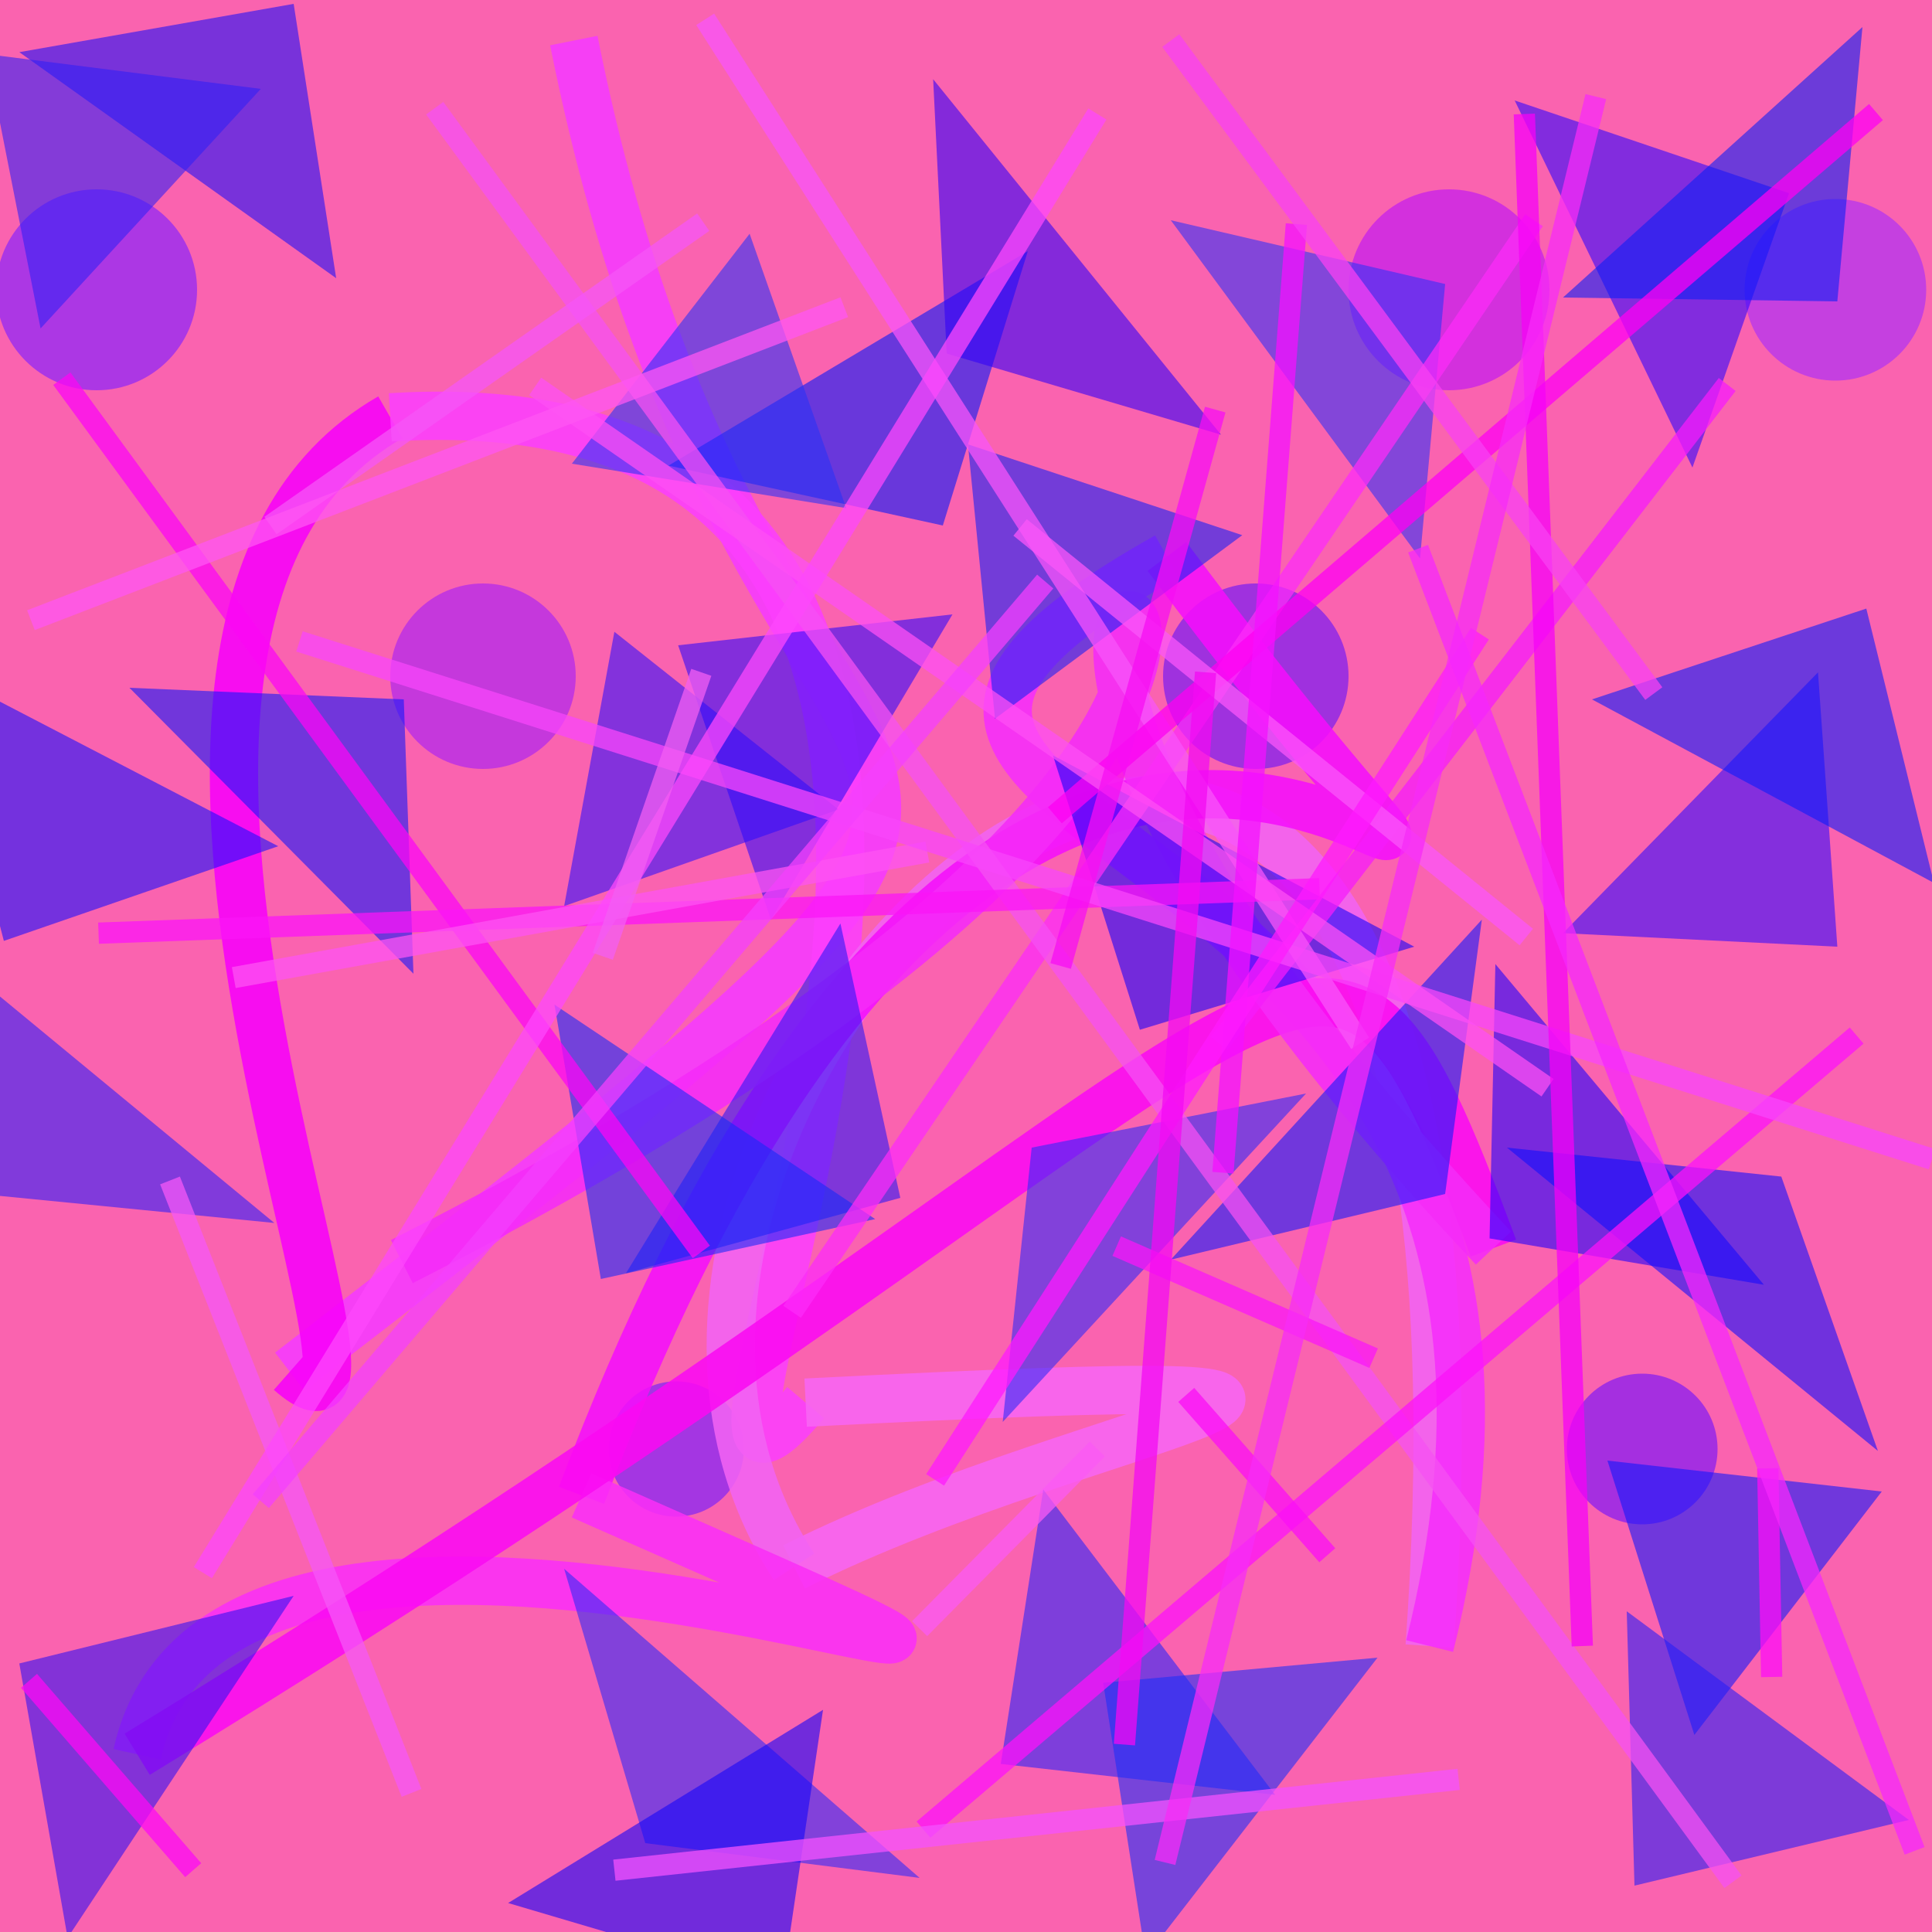 <?xml version="1.0" encoding="UTF-8"?>
<svg xmlns="http://www.w3.org/2000/svg" xmlns:xlink="http://www.w3.org/1999/xlink" width="500pt" height="500pt" viewBox="0 0 500 500" version="1.1">
<defs>
<clipPath id="clip1">
  <rect x="0" y="0" width="500" height="500"/>
</clipPath>
<g id="surface89" clip-path="url(#clip1)">
<rect x="0" y="0" width="500" height="500" style="fill:rgb(97.7%,38.7%,68.6%);fill-opacity:1;stroke:none;"/>
<path style=" stroke:none;fill-rule:nonzero;fill:rgb(66.9%,13.6%,95.1%);fill-opacity:0.658;" d="M 149 175 C 149 188.254 138.254 199 125 199 C 111.746 199 101 188.254 101 175 C 101 161.746 111.746 151 125 151 C 138.254 151 149 161.746 149 175 C 149 188.254 138.254 199 125 199 C 111.746 199 101 188.254 101 175 C 101 161.746 111.746 151 125 151 C 138.254 151 149 161.746 149 175 "/>
<path style=" stroke:none;fill-rule:nonzero;fill:rgb(44.2%,9.1%,96.6%);fill-opacity:0.658;" d="M 349 175 C 349 188.254 338.254 199 325 199 C 311.746 199 301 188.254 301 175 C 301 161.746 311.746 151 325 151 C 338.254 151 349 161.746 349 175 C 349 188.254 338.254 199 325 199 C 311.746 199 301 188.254 301 175 C 301 161.746 311.746 151 325 151 C 338.254 151 349 161.746 349 175 "/>
<path style=" stroke:none;fill-rule:nonzero;fill:rgb(47.6%,8%,97.9%);fill-opacity:0.658;" d="M 444.5 375 C 444.5 385.77 435.77 394.5 425 394.5 C 414.23 394.5 405.5 385.77 405.5 375 C 405.5 364.23 414.23 355.5 425 355.5 C 435.77 355.5 444.5 364.23 444.5 375 C 444.5 385.77 435.77 394.5 425 394.5 C 414.23 394.5 405.5 385.77 405.5 375 C 405.5 364.23 414.23 355.5 425 355.5 C 435.77 355.5 444.5 364.23 444.5 375 "/>
<path style=" stroke:none;fill-rule:nonzero;fill:rgb(47.4%,11.9%,98.6%);fill-opacity:0.658;" d="M 192.5 375 C 192.5 384.664 184.664 392.5 175 392.5 C 165.336 392.5 157.5 384.664 157.5 375 C 157.5 365.336 165.336 357.5 175 357.5 C 184.664 357.5 192.5 365.336 192.5 375 C 192.5 384.664 184.664 392.5 175 392.5 C 165.336 392.5 157.5 384.664 157.5 375 C 157.5 365.336 165.336 357.5 175 357.5 C 184.664 357.5 192.5 365.336 192.5 375 "/>
<path style=" stroke:none;fill-rule:nonzero;fill:rgb(66.9%,17.9%,97.5%);fill-opacity:0.658;" d="M 498.5 75 C 498.5 87.98 487.98 98.5 475 98.5 C 462.02 98.5 451.5 87.98 451.5 75 C 451.5 62.02 462.02 51.5 475 51.5 C 487.98 51.5 498.5 62.02 498.5 75 C 498.5 87.98 487.98 98.5 475 98.5 C 462.02 98.5 451.5 87.98 451.5 75 C 451.5 62.02 462.02 51.5 475 51.5 C 487.98 51.5 498.5 62.02 498.5 75 "/>
<path style=" stroke:none;fill-rule:nonzero;fill:rgb(75.3%,8.9%,95.9%);fill-opacity:0.658;" d="M 401 75 C 401 89.359 389.359 101 375 101 C 360.641 101 349 89.359 349 75 C 349 60.641 360.641 49 375 49 C 389.359 49 401 60.641 401 75 C 401 89.359 389.359 101 375 101 C 360.641 101 349 89.359 349 75 C 349 60.641 360.641 49 375 49 C 389.359 49 401 60.641 401 75 "/>
<path style=" stroke:none;fill-rule:nonzero;fill:rgb(52.2%,12.8%,99.9%);fill-opacity:0.658;" d="M 51 75 C 51 89.359 39.359 101 25 101 C 10.641 101 -1 89.359 -1 75 C -1 60.641 10.641 49 25 49 C 39.359 49 51 60.641 51 75 C 51 89.359 39.359 101 25 101 C 10.641 101 -1 89.359 -1 75 C -1 60.641 10.641 49 25 49 C 39.359 49 51 60.641 51 75 "/>
<path style="fill:none;stroke-width:0.025;stroke-linecap:butt;stroke-linejoin:miter;stroke:rgb(96.4%,22.6%,100%);stroke-opacity:0.868;stroke-miterlimit:10;" d="M 0.297 0.021 C 0.395 0.511 0.661 0.316 0.15 0.71 " transform="matrix(500,0,0,500,0,0)"/>
<path style="fill:none;stroke-width:0.025;stroke-linecap:butt;stroke-linejoin:miter;stroke:rgb(96.9%,0%,97.7%);stroke-opacity:0.868;stroke-miterlimit:10;" d="M 0.15 0.71 C 0.233 0.783 0.009 0.327 0.202 0.216 " transform="matrix(500,0,0,500,0,0)"/>
<path style="fill:none;stroke-width:0.025;stroke-linecap:butt;stroke-linejoin:miter;stroke:rgb(98.9%,24.6%,99.2%);stroke-opacity:0.868;stroke-miterlimit:10;" d="M 0.202 0.216 C 0.643 0.189 0.3 0.864 0.417 0.726 " transform="matrix(500,0,0,500,0,0)"/>
<path style="fill:none;stroke-width:0.025;stroke-linecap:butt;stroke-linejoin:miter;stroke:rgb(97.6%,39.7%,95.5%);stroke-opacity:0.868;stroke-miterlimit:10;" d="M 0.417 0.726 C 0.814 0.706 0.57 0.731 0.411 0.811 " transform="matrix(500,0,0,500,0,0)"/>
<path style="fill:none;stroke-width:0.025;stroke-linecap:butt;stroke-linejoin:miter;stroke:rgb(95.4%,38.9%,95.6%);stroke-opacity:0.868;stroke-miterlimit:10;" d="M 0.411 0.811 C 0.24 0.55 0.797 0.046 0.74 0.852 " transform="matrix(500,0,0,500,0,0)"/>
<path style="fill:none;stroke-width:0.025;stroke-linecap:butt;stroke-linejoin:miter;stroke:rgb(96.5%,17.7%,98.9%);stroke-opacity:0.868;stroke-miterlimit:10;" d="M 0.74 0.852 C 0.853 0.399 0.325 0.445 0.604 0.288 " transform="matrix(500,0,0,500,0,0)"/>
<path style="fill:none;stroke-width:0.025;stroke-linecap:butt;stroke-linejoin:miter;stroke:rgb(96%,5.6%,99%);stroke-opacity:0.868;stroke-miterlimit:10;" d="M 0.604 0.288 C 0.896 0.679 0.566 0.072 0.301 0.774 " transform="matrix(500,0,0,500,0,0)"/>
<path style="fill:none;stroke-width:0.025;stroke-linecap:butt;stroke-linejoin:miter;stroke:rgb(98.4%,18.4%,97.2%);stroke-opacity:0.868;stroke-miterlimit:10;" d="M 0.301 0.774 C 0.751 0.973 0.12 0.685 0.071 0.908 " transform="matrix(500,0,0,500,0,0)"/>
<path style="fill:none;stroke-width:0.025;stroke-linecap:butt;stroke-linejoin:miter;stroke:rgb(98.5%,3.7%,95.2%);stroke-opacity:0.868;stroke-miterlimit:10;" d="M 0.071 0.908 C 0.701 0.523 0.681 0.4 0.773 0.646 " transform="matrix(500,0,0,500,0,0)"/>
<path style="fill:none;stroke-width:0.025;stroke-linecap:butt;stroke-linejoin:miter;stroke:rgb(96.2%,17%,97.5%);stroke-opacity:0.868;stroke-miterlimit:10;" d="M 0.773 0.646 C 0.299 0.141 0.94 0.281 0.208 0.653 " transform="matrix(500,0,0,500,0,0)"/>
<path style=" stroke:none;fill-rule:nonzero;fill:rgb(11.9%,6.4%,97.5%);fill-opacity:0.588;" d="M 5 13.5 L 76 1 L 87 72 L 5 13.5 "/>
<path style=" stroke:none;fill-rule:nonzero;fill:rgb(1.4%,9.8%,97.9%);fill-opacity:0.588;" d="M 173 120.5 L 244 136 L 266 65 L 173 120.5 "/>
<path style=" stroke:none;fill-rule:nonzero;fill:rgb(18.8%,19.5%,96.8%);fill-opacity:0.588;" d="M 303 57 L 374 73.5 L 367.5 144.5 L 303 57 "/>
<path style=" stroke:none;fill-rule:nonzero;fill:rgb(18.2%,2.6%,99.8%);fill-opacity:0.588;" d="M 392 26 L 463 50 L 438 121 L 392 26 "/>
<path style=" stroke:none;fill-rule:nonzero;fill:rgb(19.8%,4.1%,99.2%);fill-opacity:0.588;" d="M 404.5 241.5 L 475.5 245 L 470.5 174 L 404.5 241.5 "/>
<path style=" stroke:none;fill-rule:nonzero;fill:rgb(8.1%,13.2%,95.9%);fill-opacity:0.588;" d="M 321.5 138.5 L 250.5 115 L 257.5 186 L 321.5 138.5 "/>
<path style=" stroke:none;fill-rule:nonzero;fill:rgb(19.2%,6.1%,98.8%);fill-opacity:0.588;" d="M 217 209.5 L 146 234.5 L 159 163.5 L 217 209.5 "/>
<path style=" stroke:none;fill-rule:nonzero;fill:rgb(7%,9.2%,97.9%);fill-opacity:0.588;" d="M 33.5 178 L 104.5 181 L 107 252 L 33.5 178 "/>
<path style=" stroke:none;fill-rule:nonzero;fill:rgb(17.5%,11.9%,97.7%);fill-opacity:0.588;" d="M 71 316.5 L 0 309.5 L -23.5 238.5 L 71 316.5 "/>
<path style=" stroke:none;fill-rule:nonzero;fill:rgb(16.5%,8.7%,96.9%);fill-opacity:0.588;" d="M 162 329.5 L 233 310 L 217.5 239 L 162 329.5 "/>
<path style=" stroke:none;fill-rule:nonzero;fill:rgb(6.7%,9.7%,98.8%);fill-opacity:0.588;" d="M 303 326 L 374 309 L 383.5 238 L 303 326 "/>
<path style=" stroke:none;fill-rule:nonzero;fill:rgb(11.7%,0.6%,99.1%);fill-opacity:0.588;" d="M 456.5 332.5 L 385.5 320.5 L 387 249.5 L 456.5 332.5 "/>
<path style=" stroke:none;fill-rule:nonzero;fill:rgb(6.5%,9.4%,98.4%);fill-opacity:0.588;" d="M 487 386 L 416 378 L 438.5 449 L 487 386 "/>
<path style=" stroke:none;fill-rule:nonzero;fill:rgb(15.5%,14%,98%);fill-opacity:0.588;" d="M 330 464.5 L 259 456.5 L 270 385.5 L 330 464.5 "/>
<path style=" stroke:none;fill-rule:nonzero;fill:rgb(18.2%,16.2%,97%);fill-opacity:0.588;" d="M 238 486 L 167 477 L 146 406 L 238 486 "/>
<path style=" stroke:none;fill-rule:nonzero;fill:rgb(6.8%,1.6%,98.2%);fill-opacity:0.588;" d="M 131.5 492.5 L 202.5 513.5 L 213 442.5 L 131.5 492.5 "/>
<path style=" stroke:none;fill-rule:nonzero;fill:rgb(6.1%,5.5%,99.2%);fill-opacity:0.588;" d="M 390 297 L 461 304.5 L 486 375.5 L 390 297 "/>
<path style=" stroke:none;fill-rule:nonzero;fill:rgb(19.8%,12.1%,95.7%);fill-opacity:0.588;" d="M 67.5 23 L -3.5 14 L 10.5 85 L 67.5 23 "/>
<path style=" stroke:none;fill-rule:nonzero;fill:rgb(16.6%,19.5%,96.9%);fill-opacity:0.588;" d="M 148 120 L 219 131.5 L 194 60.5 L 148 120 "/>
<path style=" stroke:none;fill-rule:nonzero;fill:rgb(8.5%,17.1%,97.5%);fill-opacity:0.588;" d="M 226.5 315.5 L 155.5 331 L 143.5 260 L 226.5 315.5 "/>
<path style=" stroke:none;fill-rule:nonzero;fill:rgb(18.8%,6.1%,95%);fill-opacity:0.588;" d="M 76 413 L 5 430.5 L 17.5 501.5 L 76 413 "/>
<path style=" stroke:none;fill-rule:nonzero;fill:rgb(15%,11.8%,96.4%);fill-opacity:0.588;" d="M 494 471 L 423 488 L 421 417 L 494 471 "/>
<path style=" stroke:none;fill-rule:nonzero;fill:rgb(19.6%,0.3%,97.2%);fill-opacity:0.588;" d="M 316 112.5 L 245 91.5 L 241.5 20.5 L 316 112.5 "/>
<path style=" stroke:none;fill-rule:nonzero;fill:rgb(3.4%,11.2%,98.9%);fill-opacity:0.588;" d="M 412 181 L 483 157.5 L 500.5 228.5 L 412 181 "/>
<path style=" stroke:none;fill-rule:nonzero;fill:rgb(8.9%,5.9%,99.9%);fill-opacity:0.588;" d="M 72 219 L 1 243.5 L -17.5 172.5 L 72 219 "/>
<path style=" stroke:none;fill-rule:nonzero;fill:rgb(11%,18.6%,97%);fill-opacity:0.588;" d="M 356.5 429 L 285.5 435.5 L 296.5 506.5 L 356.5 429 "/>
<path style=" stroke:none;fill-rule:nonzero;fill:rgb(19.1%,3.6%,98.2%);fill-opacity:0.588;" d="M 246.5 159 L 175.5 167 L 199.5 238 L 246.5 159 "/>
<path style=" stroke:none;fill-rule:nonzero;fill:rgb(8.4%,1.3%,97.9%);fill-opacity:0.588;" d="M 366 245 L 295 266.5 L 272.5 195.5 L 366 245 "/>
<path style=" stroke:none;fill-rule:nonzero;fill:rgb(3.9%,12.1%,96.8%);fill-opacity:0.588;" d="M 404.5 77 L 475.5 78 L 482 7 L 404.5 77 "/>
<path style=" stroke:none;fill-rule:nonzero;fill:rgb(18.6%,16.3%,97.4%);fill-opacity:0.588;" d="M 338 283 L 267 297 L 259.5 368 L 338 283 "/>
<path style="fill:none;stroke-width:0.011;stroke-linecap:butt;stroke-linejoin:miter;stroke:rgb(98.8%,17%,97.1%);stroke-opacity:0.749;stroke-miterlimit:10;" d="M 0.41 0.679 L 0.794 0.114 " transform="matrix(500,0,0,500,0,0)"/>
<path style="fill:none;stroke-width:0.011;stroke-linecap:butt;stroke-linejoin:miter;stroke:rgb(96.4%,31.6%,95.4%);stroke-opacity:0.749;stroke-miterlimit:10;" d="M 0.225 0.056 L 0.897 0.974 " transform="matrix(500,0,0,500,0,0)"/>
<path style="fill:none;stroke-width:0.011;stroke-linecap:butt;stroke-linejoin:miter;stroke:rgb(96.4%,10.5%,98.2%);stroke-opacity:0.749;stroke-miterlimit:10;" d="M 0.894 0.199 L 0.631 0.54 " transform="matrix(500,0,0,500,0,0)"/>
<path style="fill:none;stroke-width:0.011;stroke-linecap:butt;stroke-linejoin:miter;stroke:rgb(97.5%,32.9%,97.9%);stroke-opacity:0.749;stroke-miterlimit:10;" d="M 0.365 0.01 L 0.704 0.54 " transform="matrix(500,0,0,500,0,0)"/>
<path style="fill:none;stroke-width:0.011;stroke-linecap:butt;stroke-linejoin:miter;stroke:rgb(96.3%,34.2%,97%);stroke-opacity:0.749;stroke-miterlimit:10;" d="M 0.213 0.928 L 0.088 0.611 " transform="matrix(500,0,0,500,0,0)"/>
<path style="fill:none;stroke-width:0.011;stroke-linecap:butt;stroke-linejoin:miter;stroke:rgb(98.8%,7.2%,97.8%);stroke-opacity:0.749;stroke-miterlimit:10;" d="M 0.478 0.947 L 0.961 0.536 " transform="matrix(500,0,0,500,0,0)"/>
<path style="fill:none;stroke-width:0.011;stroke-linecap:butt;stroke-linejoin:miter;stroke:rgb(98.5%,2.9%,95.8%);stroke-opacity:0.749;stroke-miterlimit:10;" d="M 0.363 0.648 L 0.032 0.196 " transform="matrix(500,0,0,500,0,0)"/>
<path style="fill:none;stroke-width:0.011;stroke-linecap:butt;stroke-linejoin:miter;stroke:rgb(98.1%,8.1%,96.8%);stroke-opacity:0.749;stroke-miterlimit:10;" d="M 0.051 0.483 L 0.683 0.46 " transform="matrix(500,0,0,500,0,0)"/>
<path style="fill:none;stroke-width:0.011;stroke-linecap:butt;stroke-linejoin:miter;stroke:rgb(99.2%,0.1%,95%);stroke-opacity:0.749;stroke-miterlimit:10;" d="M 0.971 0.058 L 0.546 0.422 " transform="matrix(500,0,0,500,0,0)"/>
<path style="fill:none;stroke-width:0.011;stroke-linecap:butt;stroke-linejoin:miter;stroke:rgb(99.2%,32.5%,95.1%);stroke-opacity:0.749;stroke-miterlimit:10;" d="M 0.48 0.441 L 0.121 0.506 " transform="matrix(500,0,0,500,0,0)"/>
<path style="fill:none;stroke-width:0.011;stroke-linecap:butt;stroke-linejoin:miter;stroke:rgb(97.4%,27.4%,98.4%);stroke-opacity:0.749;stroke-miterlimit:10;" d="M 1 0.6 L 0.155 0.332 " transform="matrix(500,0,0,500,0,0)"/>
<path style="fill:none;stroke-width:0.011;stroke-linecap:butt;stroke-linejoin:miter;stroke:rgb(99.3%,31.1%,95.7%);stroke-opacity:0.749;stroke-miterlimit:10;" d="M 0.277 0.2 L 0.801 0.563 " transform="matrix(500,0,0,500,0,0)"/>
<path style="fill:none;stroke-width:0.011;stroke-linecap:butt;stroke-linejoin:miter;stroke:rgb(96.1%,33.5%,97%);stroke-opacity:0.749;stroke-miterlimit:10;" d="M 0.364 0.115 L 0.14 0.272 " transform="matrix(500,0,0,500,0,0)"/>
<path style="fill:none;stroke-width:0.011;stroke-linecap:butt;stroke-linejoin:miter;stroke:rgb(98%,9.1%,96.8%);stroke-opacity:0.749;stroke-miterlimit:10;" d="M 0.711 0.703 L 0.578 0.645 " transform="matrix(500,0,0,500,0,0)"/>
<path style="fill:none;stroke-width:0.011;stroke-linecap:butt;stroke-linejoin:miter;stroke:rgb(98.2%,33.4%,98%);stroke-opacity:0.749;stroke-miterlimit:10;" d="M 0.528 0.273 L 0.79 0.485 " transform="matrix(500,0,0,500,0,0)"/>
<path style="fill:none;stroke-width:0.011;stroke-linecap:butt;stroke-linejoin:miter;stroke:rgb(95.7%,32%,99.2%);stroke-opacity:0.749;stroke-miterlimit:10;" d="M 0.755 0.921 L 0.318 0.968 " transform="matrix(500,0,0,500,0,0)"/>
<path style="fill:none;stroke-width:0.011;stroke-linecap:butt;stroke-linejoin:miter;stroke:rgb(96.1%,0.6%,96.6%);stroke-opacity:0.749;stroke-miterlimit:10;" d="M 0.789 0.059 L 0.819 0.852 " transform="matrix(500,0,0,500,0,0)"/>
<path style="fill:none;stroke-width:0.011;stroke-linecap:butt;stroke-linejoin:miter;stroke:rgb(95.7%,6.7%,100%);stroke-opacity:0.749;stroke-miterlimit:10;" d="M 0.633 0.607 L 0.671 0.116 " transform="matrix(500,0,0,500,0,0)"/>
<path style="fill:none;stroke-width:0.011;stroke-linecap:butt;stroke-linejoin:miter;stroke:rgb(96.8%,5.6%,95%);stroke-opacity:0.749;stroke-miterlimit:10;" d="M 0.629 0.212 L 0.549 0.5 " transform="matrix(500,0,0,500,0,0)"/>
<path style="fill:none;stroke-width:0.011;stroke-linecap:butt;stroke-linejoin:miter;stroke:rgb(97.5%,25.4%,95.3%);stroke-opacity:0.749;stroke-miterlimit:10;" d="M 0.606 0.021 L 0.856 0.359 " transform="matrix(500,0,0,500,0,0)"/>
<path style="fill:none;stroke-width:0.011;stroke-linecap:butt;stroke-linejoin:miter;stroke:rgb(100%,33.8%,95.3%);stroke-opacity:0.749;stroke-miterlimit:10;" d="M 0.437 0.159 L 0.016 0.321 " transform="matrix(500,0,0,500,0,0)"/>
<path style="fill:none;stroke-width:0.011;stroke-linecap:butt;stroke-linejoin:miter;stroke:rgb(99%,5.5%,97%);stroke-opacity:0.749;stroke-miterlimit:10;" d="M 0.915 0.76 L 0.917 0.868 " transform="matrix(500,0,0,500,0,0)"/>
<path style="fill:none;stroke-width:0.011;stroke-linecap:butt;stroke-linejoin:miter;stroke:rgb(98.4%,5.3%,96.1%);stroke-opacity:0.749;stroke-miterlimit:10;" d="M 0.687 0.805 L 0.614 0.722 " transform="matrix(500,0,0,500,0,0)"/>
<path style="fill:none;stroke-width:0.011;stroke-linecap:butt;stroke-linejoin:miter;stroke:rgb(99.2%,28%,98.7%);stroke-opacity:0.749;stroke-miterlimit:10;" d="M 0.568 0.059 L 0.105 0.814 " transform="matrix(500,0,0,500,0,0)"/>
<path style="fill:none;stroke-width:0.011;stroke-linecap:butt;stroke-linejoin:miter;stroke:rgb(95.4%,36.8%,95.4%);stroke-opacity:0.749;stroke-miterlimit:10;" d="M 0.312 0.495 L 0.363 0.348 " transform="matrix(500,0,0,500,0,0)"/>
<path style="fill:none;stroke-width:0.011;stroke-linecap:butt;stroke-linejoin:miter;stroke:rgb(95.5%,24.6%,99.2%);stroke-opacity:0.749;stroke-miterlimit:10;" d="M 0.135 0.777 L 0.541 0.301 " transform="matrix(500,0,0,500,0,0)"/>
<path style="fill:none;stroke-width:0.011;stroke-linecap:butt;stroke-linejoin:miter;stroke:rgb(98.4%,35.2%,95.6%);stroke-opacity:0.749;stroke-miterlimit:10;" d="M 0.568 0.75 L 0.476 0.843 " transform="matrix(500,0,0,500,0,0)"/>
<path style="fill:none;stroke-width:0.011;stroke-linecap:butt;stroke-linejoin:miter;stroke:rgb(99.7%,10.4%,99.3%);stroke-opacity:0.749;stroke-miterlimit:10;" d="M 0.766 0.328 L 0.484 0.766 " transform="matrix(500,0,0,500,0,0)"/>
<path style="fill:none;stroke-width:0.011;stroke-linecap:butt;stroke-linejoin:miter;stroke:rgb(96.9%,17.1%,96.8%);stroke-opacity:0.749;stroke-miterlimit:10;" d="M 0.826 0.05 L 0.603 0.964 " transform="matrix(500,0,0,500,0,0)"/>
<path style="fill:none;stroke-width:0.011;stroke-linecap:butt;stroke-linejoin:miter;stroke:rgb(95.2%,4%,95.4%);stroke-opacity:0.749;stroke-miterlimit:10;" d="M 0.624 0.348 L 0.582 0.903 " transform="matrix(500,0,0,500,0,0)"/>
<path style="fill:none;stroke-width:0.011;stroke-linecap:butt;stroke-linejoin:miter;stroke:rgb(98.6%,4%,95.8%);stroke-opacity:0.749;stroke-miterlimit:10;" d="M 0.015 0.87 L 0.1 0.968 " transform="matrix(500,0,0,500,0,0)"/>
<path style="fill:none;stroke-width:0.011;stroke-linecap:butt;stroke-linejoin:miter;stroke:rgb(96.4%,15.5%,98.8%);stroke-opacity:0.749;stroke-miterlimit:10;" d="M 0.991 0.958 L 0.734 0.284 " transform="matrix(500,0,0,500,0,0)"/>
</g>
</defs>
<g id="surface86">
<use xlink:href="#surface89"/>
</g>
</svg>
